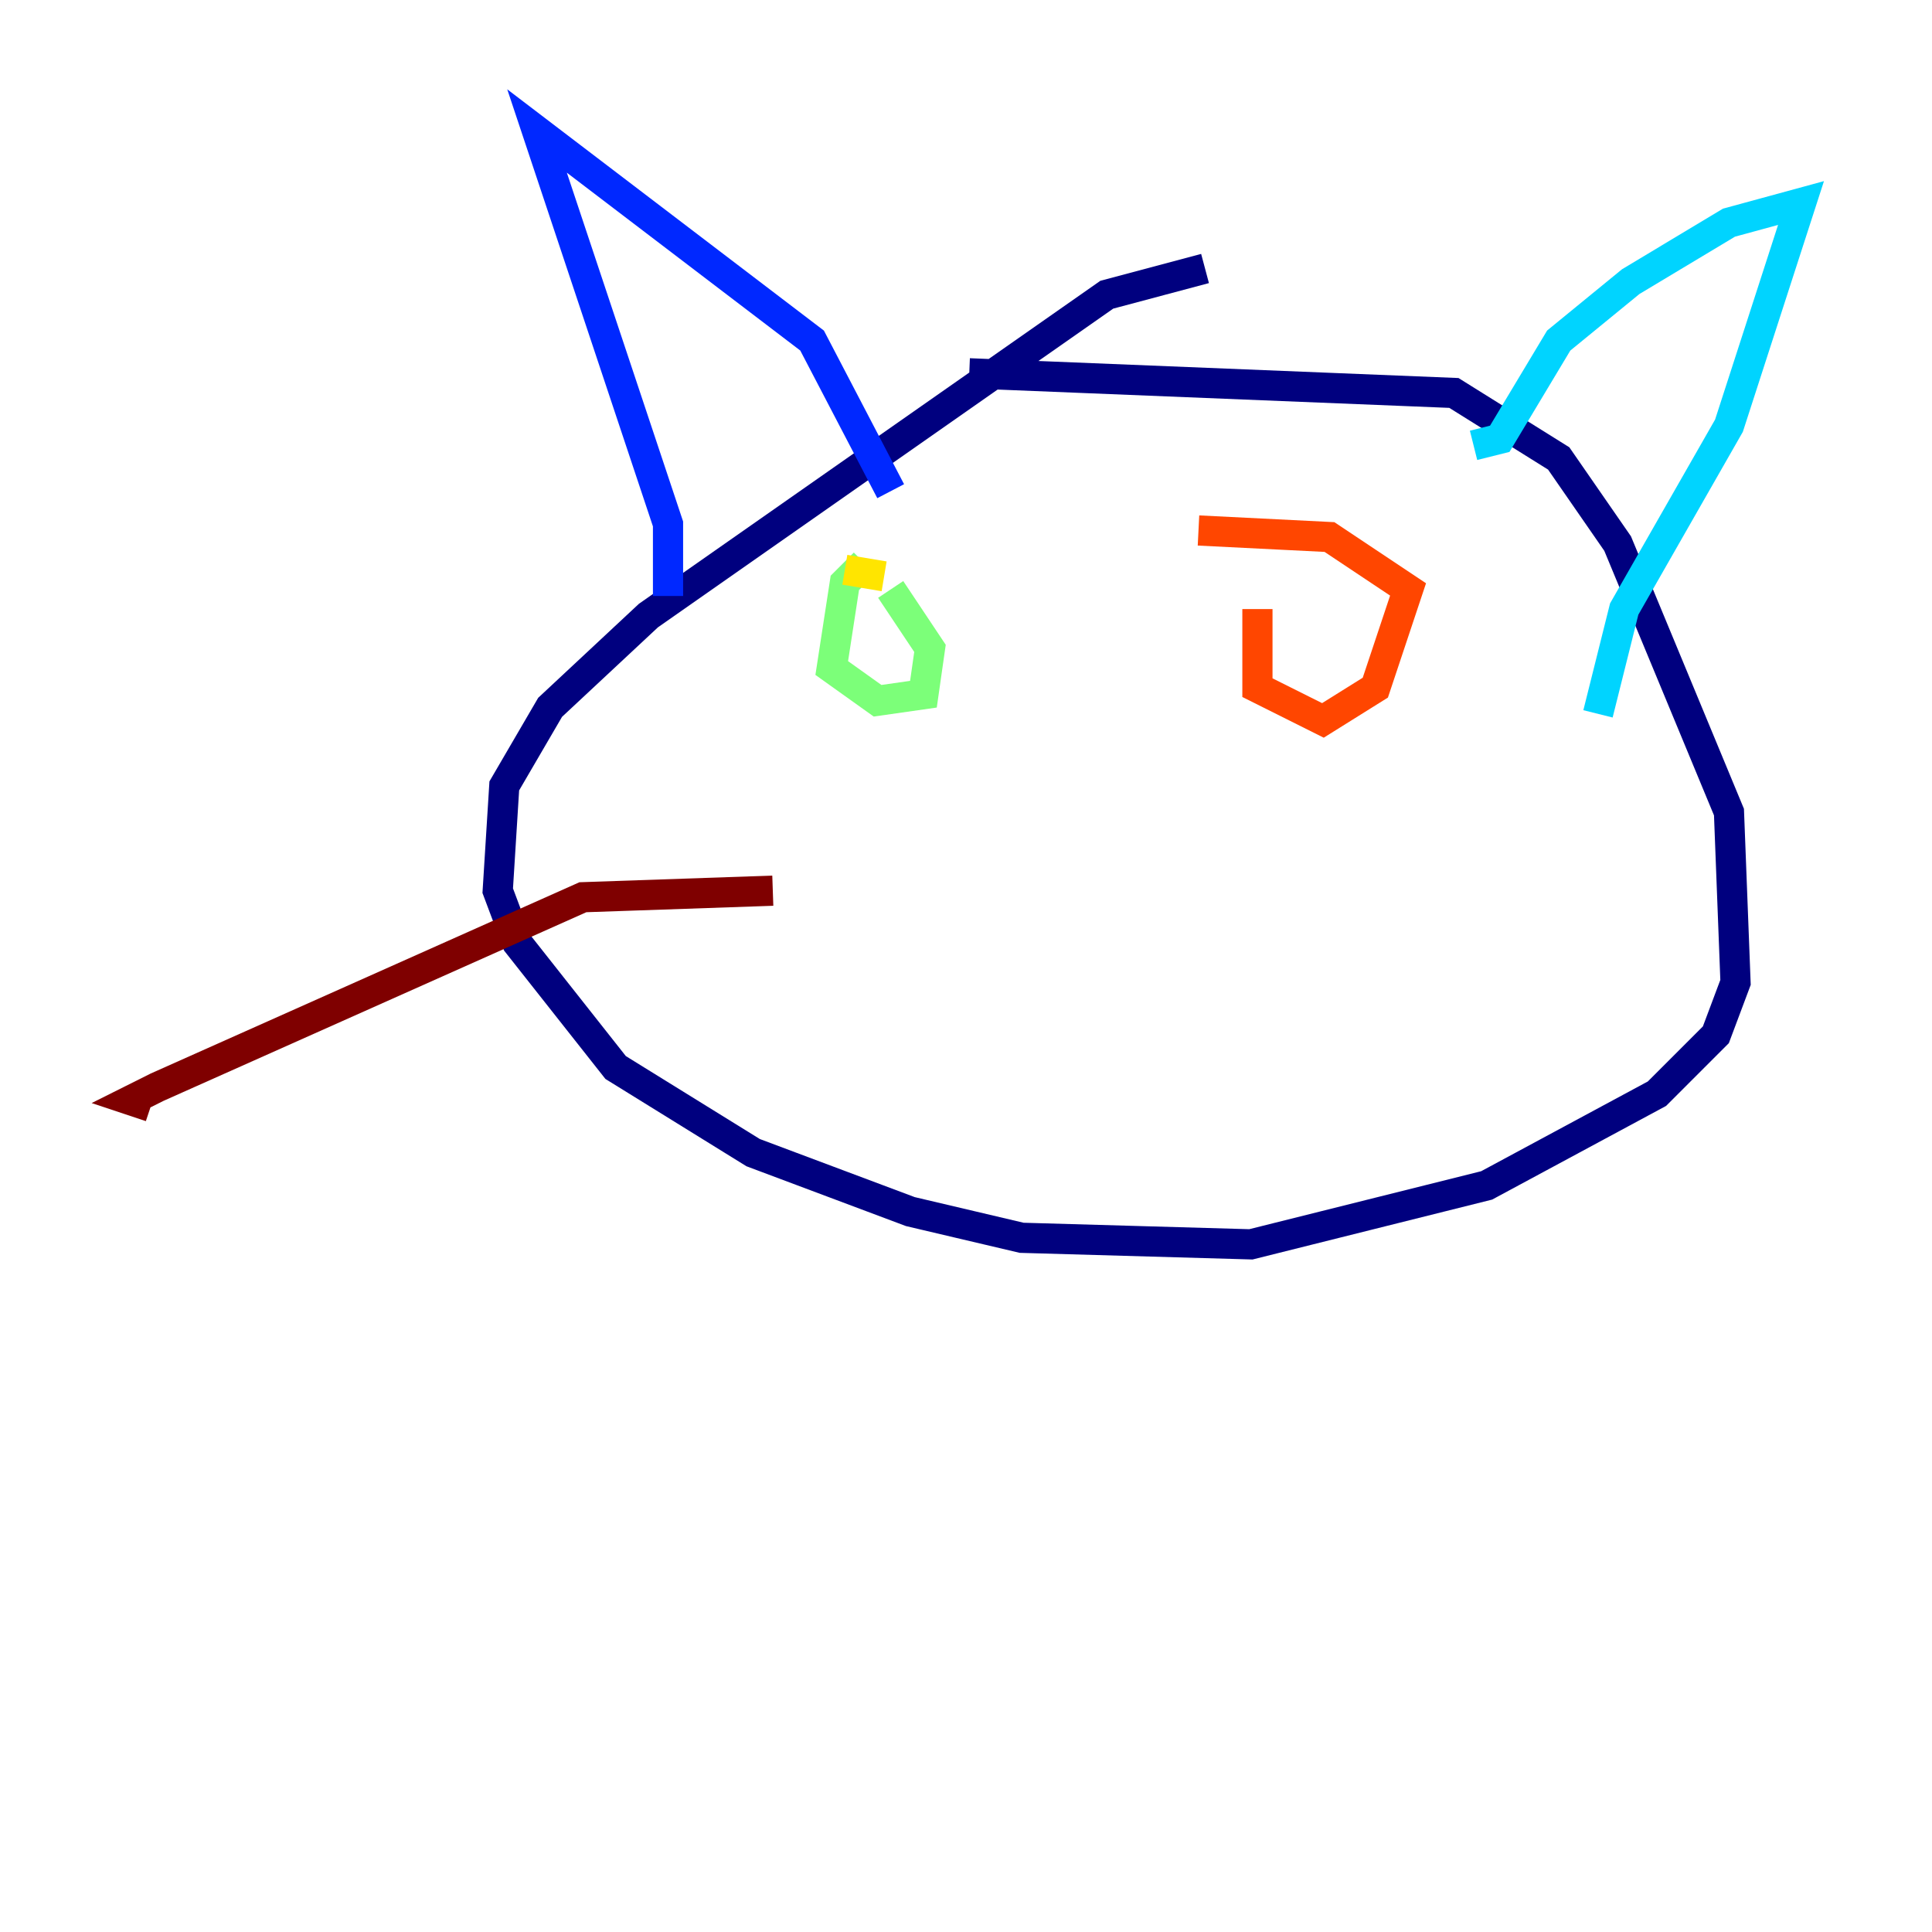 <?xml version="1.0" encoding="utf-8" ?>
<svg baseProfile="tiny" height="128" version="1.2" viewBox="0,0,128,128" width="128" xmlns="http://www.w3.org/2000/svg" xmlns:ev="http://www.w3.org/2001/xml-events" xmlns:xlink="http://www.w3.org/1999/xlink"><defs /><polyline fill="none" points="79.837,17.79 73.329,19.525 42.956,40.786 36.447,46.861 33.41,52.068 32.976,59.01 34.278,62.481 40.786,70.725 49.898,76.366 60.312,80.271 67.688,82.007 82.875,82.441 98.495,78.536 109.776,72.461 113.681,68.556 114.983,65.085 114.549,53.803 107.173,36.014 103.268,30.373 96.325,26.034 64.217,24.732" stroke="#00007f" stroke-width="2" /><polyline fill="none" points="44.258,39.485 44.258,34.712 35.58,8.678 53.803,22.563 59.01,32.542" stroke="#0028ff" stroke-width="2" /><polyline fill="none" points="97.627,29.505 99.363,29.071 103.268,22.563 108.041,18.658 114.549,14.752 119.322,13.451 114.549,28.203 107.607,40.352 105.871,47.295" stroke="#00d4ff" stroke-width="2" /><polyline fill="none" points="57.275,37.315 55.973,38.617 55.105,44.258 58.142,46.427 61.18,45.993 61.614,42.956 59.01,39.051" stroke="#7cff79" stroke-width="2" /><polyline fill="none" points="58.576,38.183 55.973,37.749" stroke="#ffe500" stroke-width="2" /><polyline fill="none" points="83.308,40.352 83.308,45.559 87.647,47.729 91.119,45.559 93.288,39.051 88.081,35.58 79.403,35.146" stroke="#ff4600" stroke-width="2" /><polyline fill="none" points="51.2,59.01 38.617,59.444 10.414,72.027 8.678,72.895 9.98,73.329" stroke="#7f0000" stroke-width="2" /></svg>